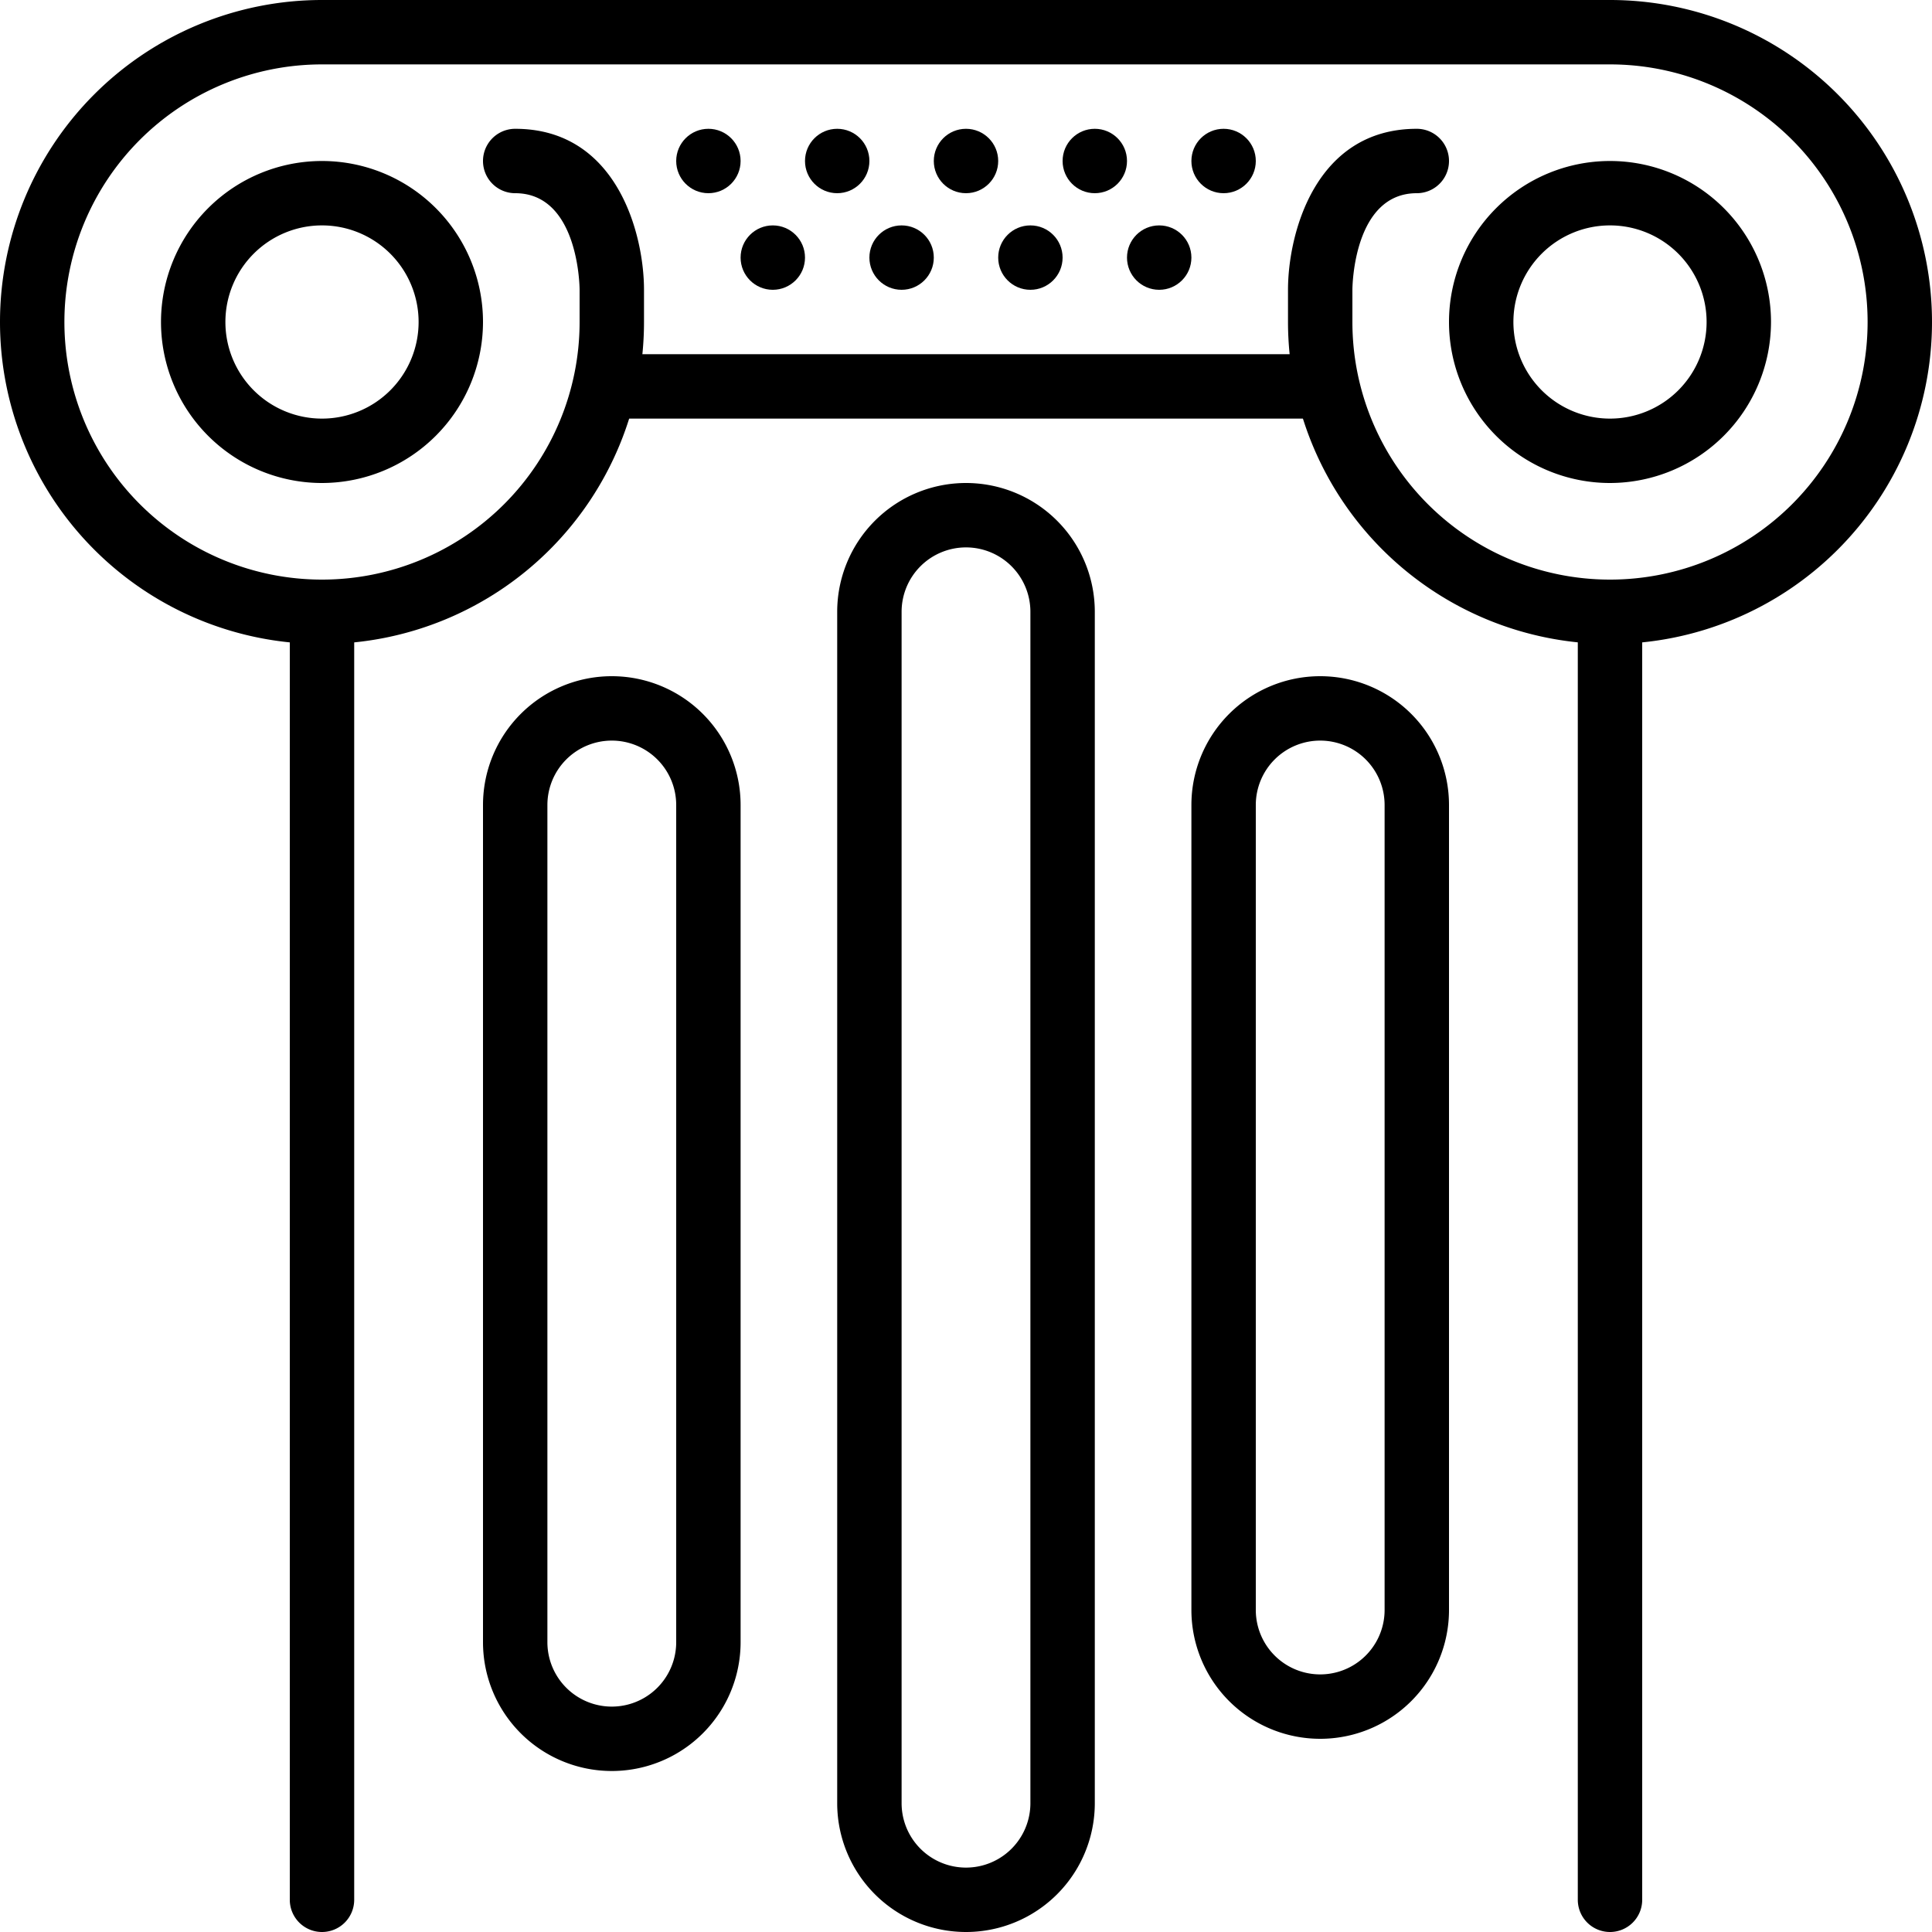 <svg height="512" viewBox="0 0 60 60" width="512" xmlns="http://www.w3.org/2000/svg"><g id="_19-Pillar" data-name="19-Pillar"><path d="m50 20a10.011 10.011 0 0 1 -10-10v-1c0-1.729.836-5 4-5a1 1 0 0 1 0 2c-1.958 0-2 2.88-2 3v1a8 8 0 1 0 8-8h-40a8 8 0 1 0 8 8v-1c0-.12-.042-3-2-3a1 1 0 0 1 0-2c3.164 0 4 3.271 4 5v1a10 10 0 1 1 -10-10h40a10 10 0 0 1 0 20z"/><path d="m10 60a1 1 0 0 1 -1-1v-40a1 1 0 0 1 2 0v40a1 1 0 0 1 -1 1z"/><path d="m50 60a1 1 0 0 1 -1-1v-40a1 1 0 0 1 2 0v40a1 1 0 0 1 -1 1z"/><path d="m41 13h-22a1 1 0 0 1 0-2h22a1 1 0 0 1 0 2z"/><path d="m30 60a4 4 0 0 1 -4-4v-37a4 4 0 0 1 8 0v37a4 4 0 0 1 -4 4zm0-43a2 2 0 0 0 -2 2v37a2 2 0 0 0 4 0v-37a2 2 0 0 0 -2-2z"/><path d="m41 54a4 4 0 0 1 -4-4v-25a4 4 0 0 1 8 0v25a4 4 0 0 1 -4 4zm0-31a2 2 0 0 0 -2 2v25a2 2 0 0 0 4 0v-25a2 2 0 0 0 -2-2z"/><path d="m19 55a4 4 0 0 1 -4-4v-26a4 4 0 0 1 8 0v26a4 4 0 0 1 -4 4zm0-32a2 2 0 0 0 -2 2v26a2 2 0 0 0 4 0v-26a2 2 0 0 0 -2-2z"/><path d="m10 15a5 5 0 1 1 5-5 5.006 5.006 0 0 1 -5 5zm0-8a3 3 0 1 0 3 3 3 3 0 0 0 -3-3z"/><path d="m50 15a5 5 0 1 1 5-5 5.006 5.006 0 0 1 -5 5zm0-8a3 3 0 1 0 3 3 3 3 0 0 0 -3-3z"/><circle cx="38" cy="5" r="1"/><circle cx="34" cy="5" r="1"/><circle cx="30" cy="5" r="1"/><circle cx="26" cy="5" r="1"/><circle cx="22" cy="5" r="1"/><circle cx="24" cy="8" r="1"/><circle cx="28" cy="8" r="1"/><circle cx="32" cy="8" r="1"/><circle cx="36" cy="8" r="1"/></g></svg>